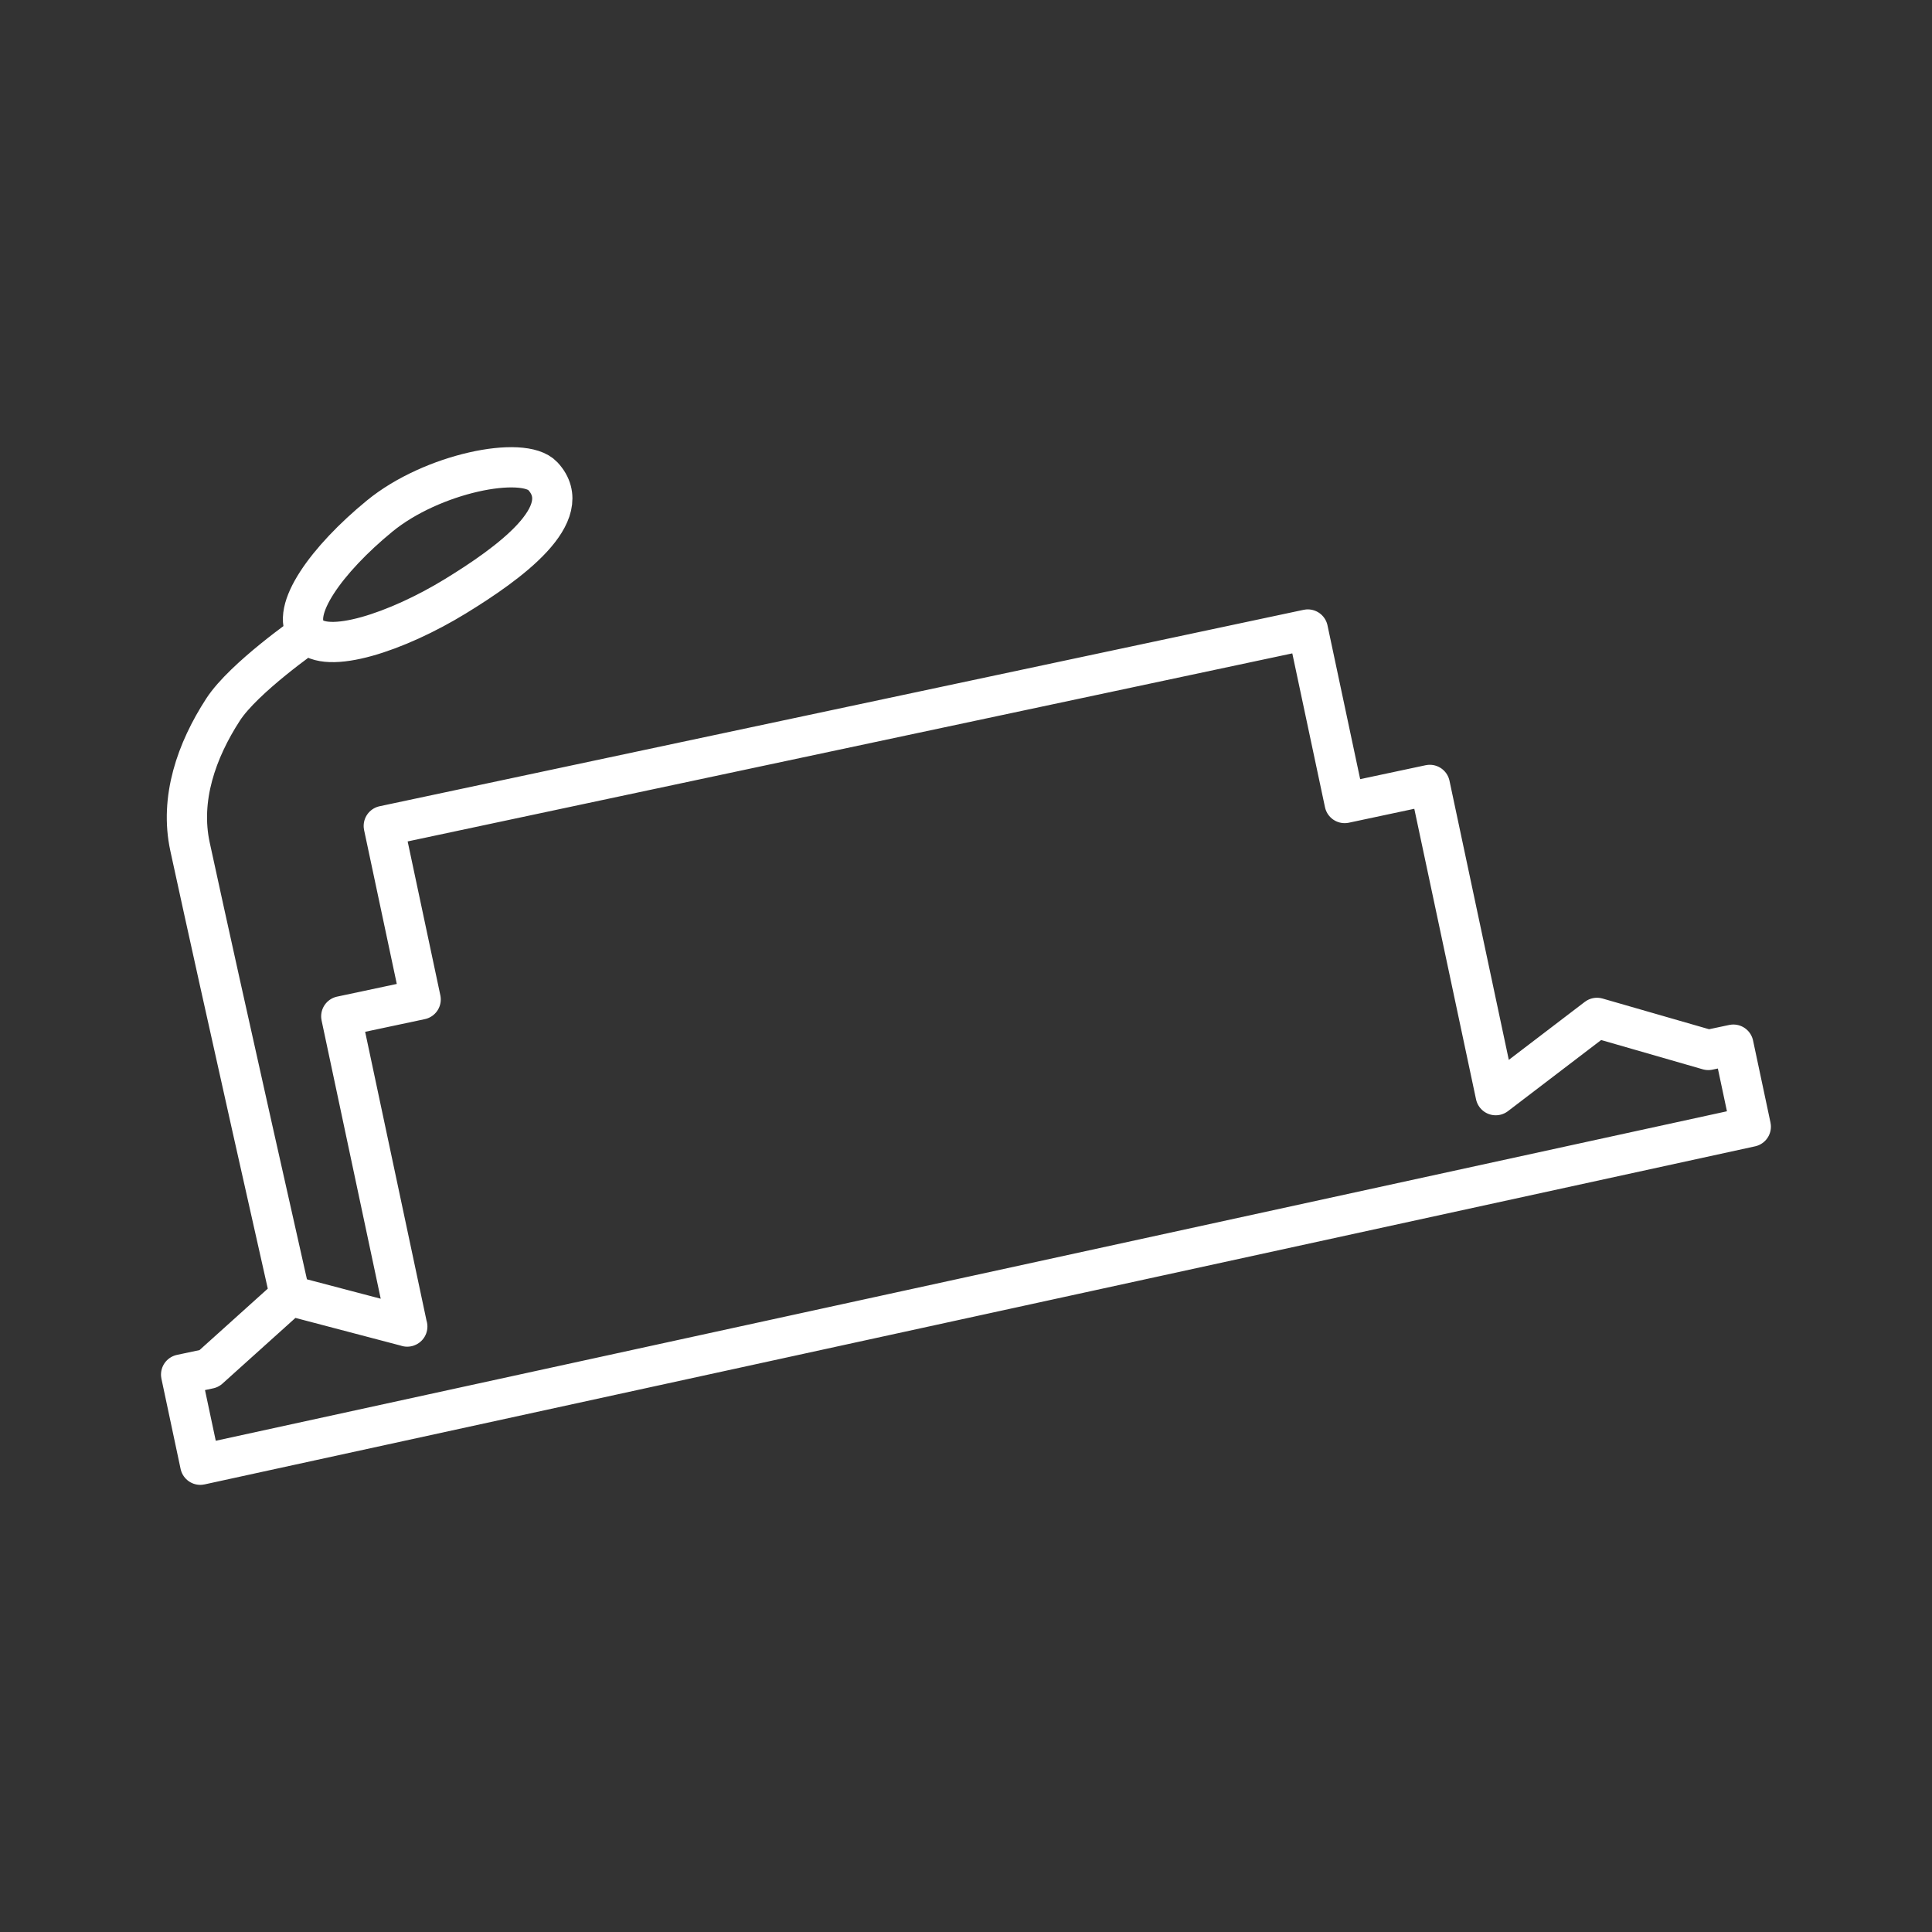 <?xml version="1.0" encoding="UTF-8"?><svg id="b" xmlns="http://www.w3.org/2000/svg" viewBox="0 0 48 48"><rect x="0" y="0" width="48" height="48" fill="#333333" stroke="none"/><defs><style>.c{fill:none;stroke:#fff;stroke-linecap:round;stroke-linejoin:round;}</style></defs><path class="c" d="m11.313,14.814c-1.442.884-3.213,1.476-3.668.922-.455-.554.476-1.839,1.784-2.912,1.308-1.073,3.57-1.519,4.058-.994.867.935-.848,2.172-2.174,2.984h0Zm-4.108,17.378s-1.653-7.32-2.484-11.156c-.258-1.19.159-2.387.822-3.408.513-.79,2.101-1.892,2.101-1.892m2.473,17.222l-1.638-7.708,1.972-.419-.916-4.311,22.957-4.88.916,4.311,2.115-.45,1.638,7.708,2.516-1.92,2.766.797.622-.132.433,2.038L4.976,36.391l-.476-2.24.692-.147,2.014-1.813,2.913.766Z"/></svg>